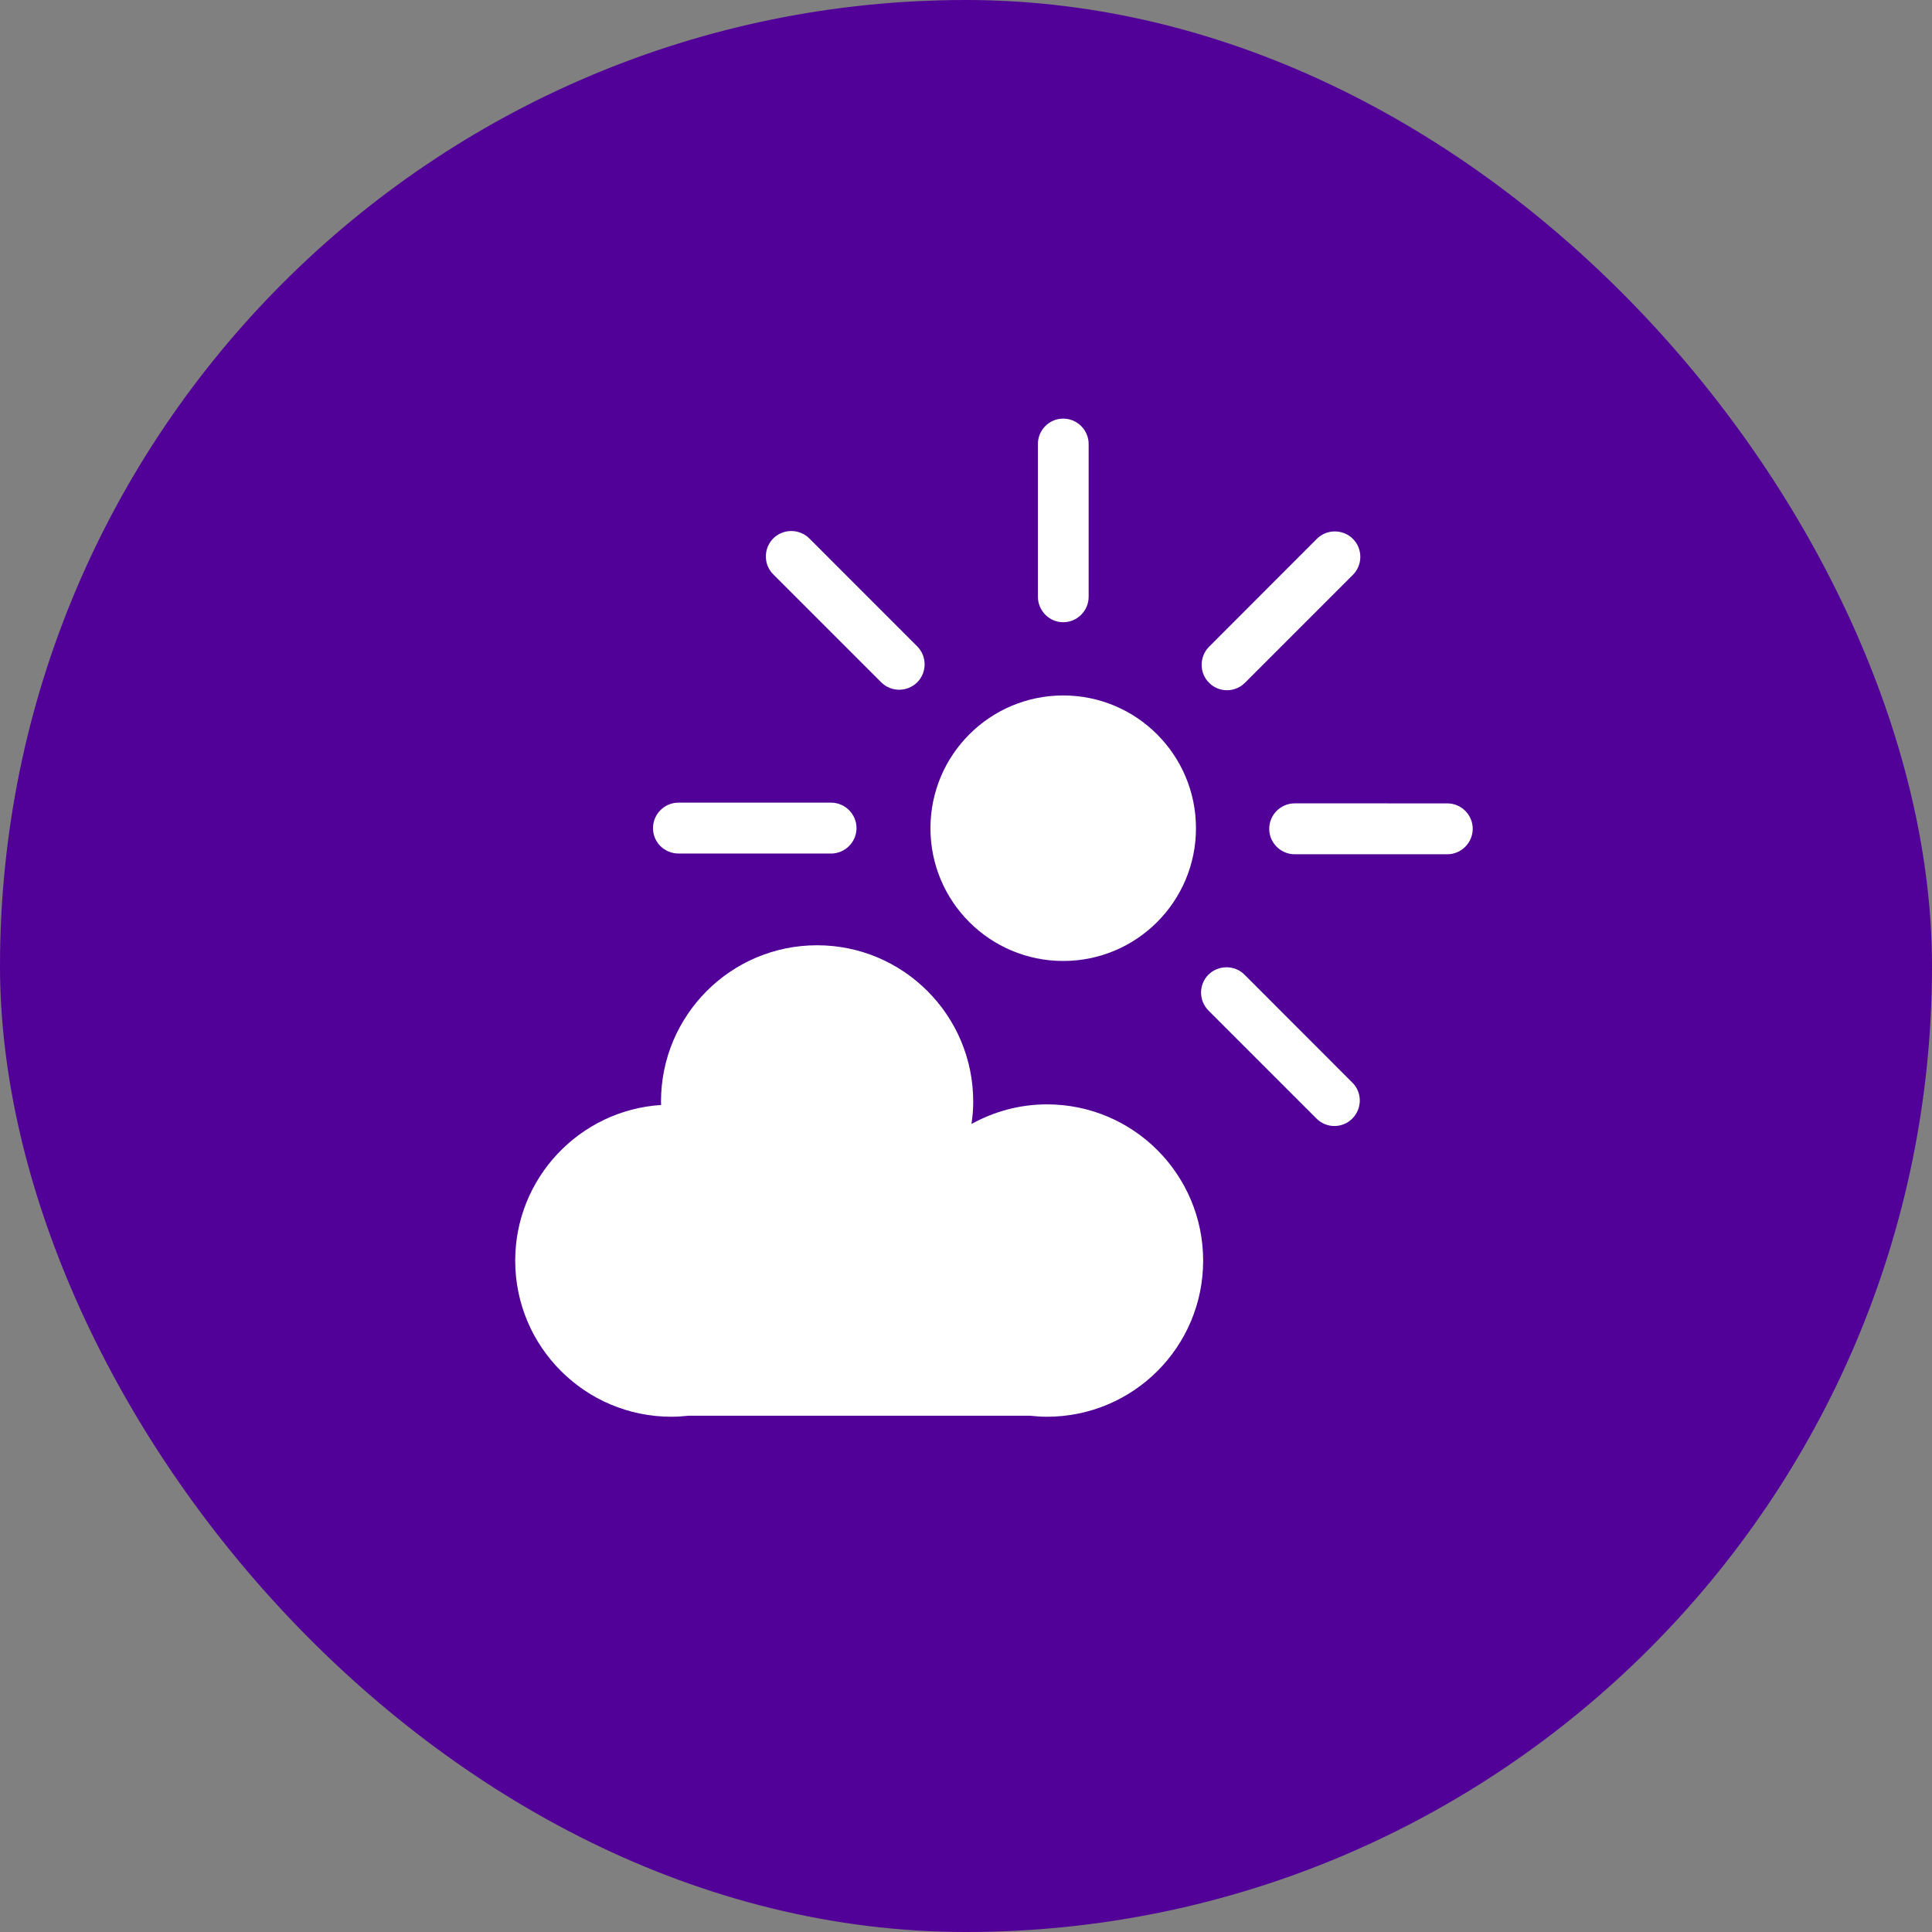 <?xml version="1.0" encoding="UTF-8" standalone="no"?>
<svg width="60px" height="60px" viewBox="0 0 60 60" version="1.1" xmlns="http://www.w3.org/2000/svg" xmlns:xlink="http://www.w3.org/1999/xlink" xmlns:sketch="http://www.bohemiancoding.com/sketch/ns">
    <rect x="0" y="0" width="60" height="60" fill="#808080" stroke="none"/>
    <!-- Generator: Sketch 3.3.2 (12043) - http://www.bohemiancoding.com/sketch -->
    <title>weatheryahoo</title>
    <desc>Created with Sketch.</desc>
    <defs></defs>
    <g id="Social-icons-grid" stroke="none" stroke-width="1" fill="none" fill-rule="evenodd" sketch:type="MSPage">
        <g id="weatheryahoo" sketch:type="MSLayerGroup">
            <rect id="Rectangle-2-Copy-7" fill="#510098" sketch:type="MSShapeGroup" x="0" y="0" width="60" height="60" rx="80"></rect>
            <g id="Imported-Layers-Copy-6" transform="translate(16, 13)" fill="#FFFFFF" sketch:type="MSShapeGroup">
                <path d="M16.514,21.297 C15.664,21.297 14.866,21.522 14.17,21.906 C14.206,21.675 14.224,21.444 14.224,21.209 C14.224,18.532 12.054,16.356 9.374,16.356 C6.696,16.356 4.528,18.532 4.528,21.209 C4.528,21.244 4.531,21.28 4.531,21.316 C2.006,21.478 0,23.58 0,26.15 C0,28.828 2.173,30.998 4.85,30.998 C5.03,30.998 5.206,30.985 5.378,30.967 L15.991,30.967 C16.166,30.985 16.337,30.998 16.515,30.998 C19.198,30.998 21.365,28.827 21.365,26.15 C21.364,23.469 19.194,21.297 16.514,21.297" id="Fill-1"></path>
                <path d="M17.019,6.324 C17.453,6.324 17.809,5.968 17.809,5.532 L17.809,0.79 C17.809,0.355 17.453,0 17.019,0 C16.585,0 16.233,0.355 16.233,0.79 L16.233,5.532 C16.233,5.964 16.585,6.324 17.019,6.324" id="Fill-2"></path>
                <path d="M11.369,8.192 C11.675,8.497 12.175,8.497 12.485,8.19 C12.791,7.885 12.791,7.38 12.485,7.073 L9.133,3.72 C8.824,3.415 8.323,3.416 8.015,3.72 C7.71,4.027 7.705,4.532 8.015,4.838 L11.369,8.192" id="Fill-3"></path>
                <path d="M5.07,13.507 L9.81,13.508 C10.244,13.507 10.6,13.152 10.6,12.716 C10.6,12.284 10.244,11.927 9.81,11.927 L5.07,11.927 C4.633,11.927 4.28,12.284 4.28,12.716 C4.276,13.152 4.633,13.508 5.07,13.507" id="Fill-4"></path>
                <path d="M22.649,17.269 C22.343,16.962 21.832,16.965 21.529,17.27 C21.223,17.574 21.223,18.076 21.533,18.386 L24.884,21.737 C25.192,22.047 25.694,22.047 25.998,21.737 C26.305,21.43 26.308,20.925 25.998,20.621 L22.649,17.269" id="Fill-5"></path>
                <path d="M28.948,11.95 L24.208,11.949 C23.771,11.949 23.417,12.307 23.417,12.739 C23.414,13.17 23.771,13.53 24.208,13.53 L28.948,13.53 C29.382,13.53 29.737,13.172 29.737,12.739 C29.737,12.307 29.382,11.949 28.948,11.95" id="Fill-6"></path>
                <path d="M22.664,8.204 L26.017,4.851 C26.322,4.545 26.322,4.041 26.017,3.736 C25.71,3.429 25.206,3.425 24.896,3.734 L21.547,7.087 C21.241,7.395 21.241,7.903 21.551,8.206 C21.852,8.513 22.356,8.513 22.664,8.204" id="Fill-7"></path>
                <path d="M17.019,8.598 C19.296,8.598 21.142,10.444 21.142,12.722 C21.142,14.999 19.296,16.844 17.019,16.844 C14.742,16.844 12.896,14.999 12.896,12.722 C12.896,10.444 14.742,8.598 17.019,8.598" id="Fill-8"></path>
            </g>
        </g>
    </g>
</svg>